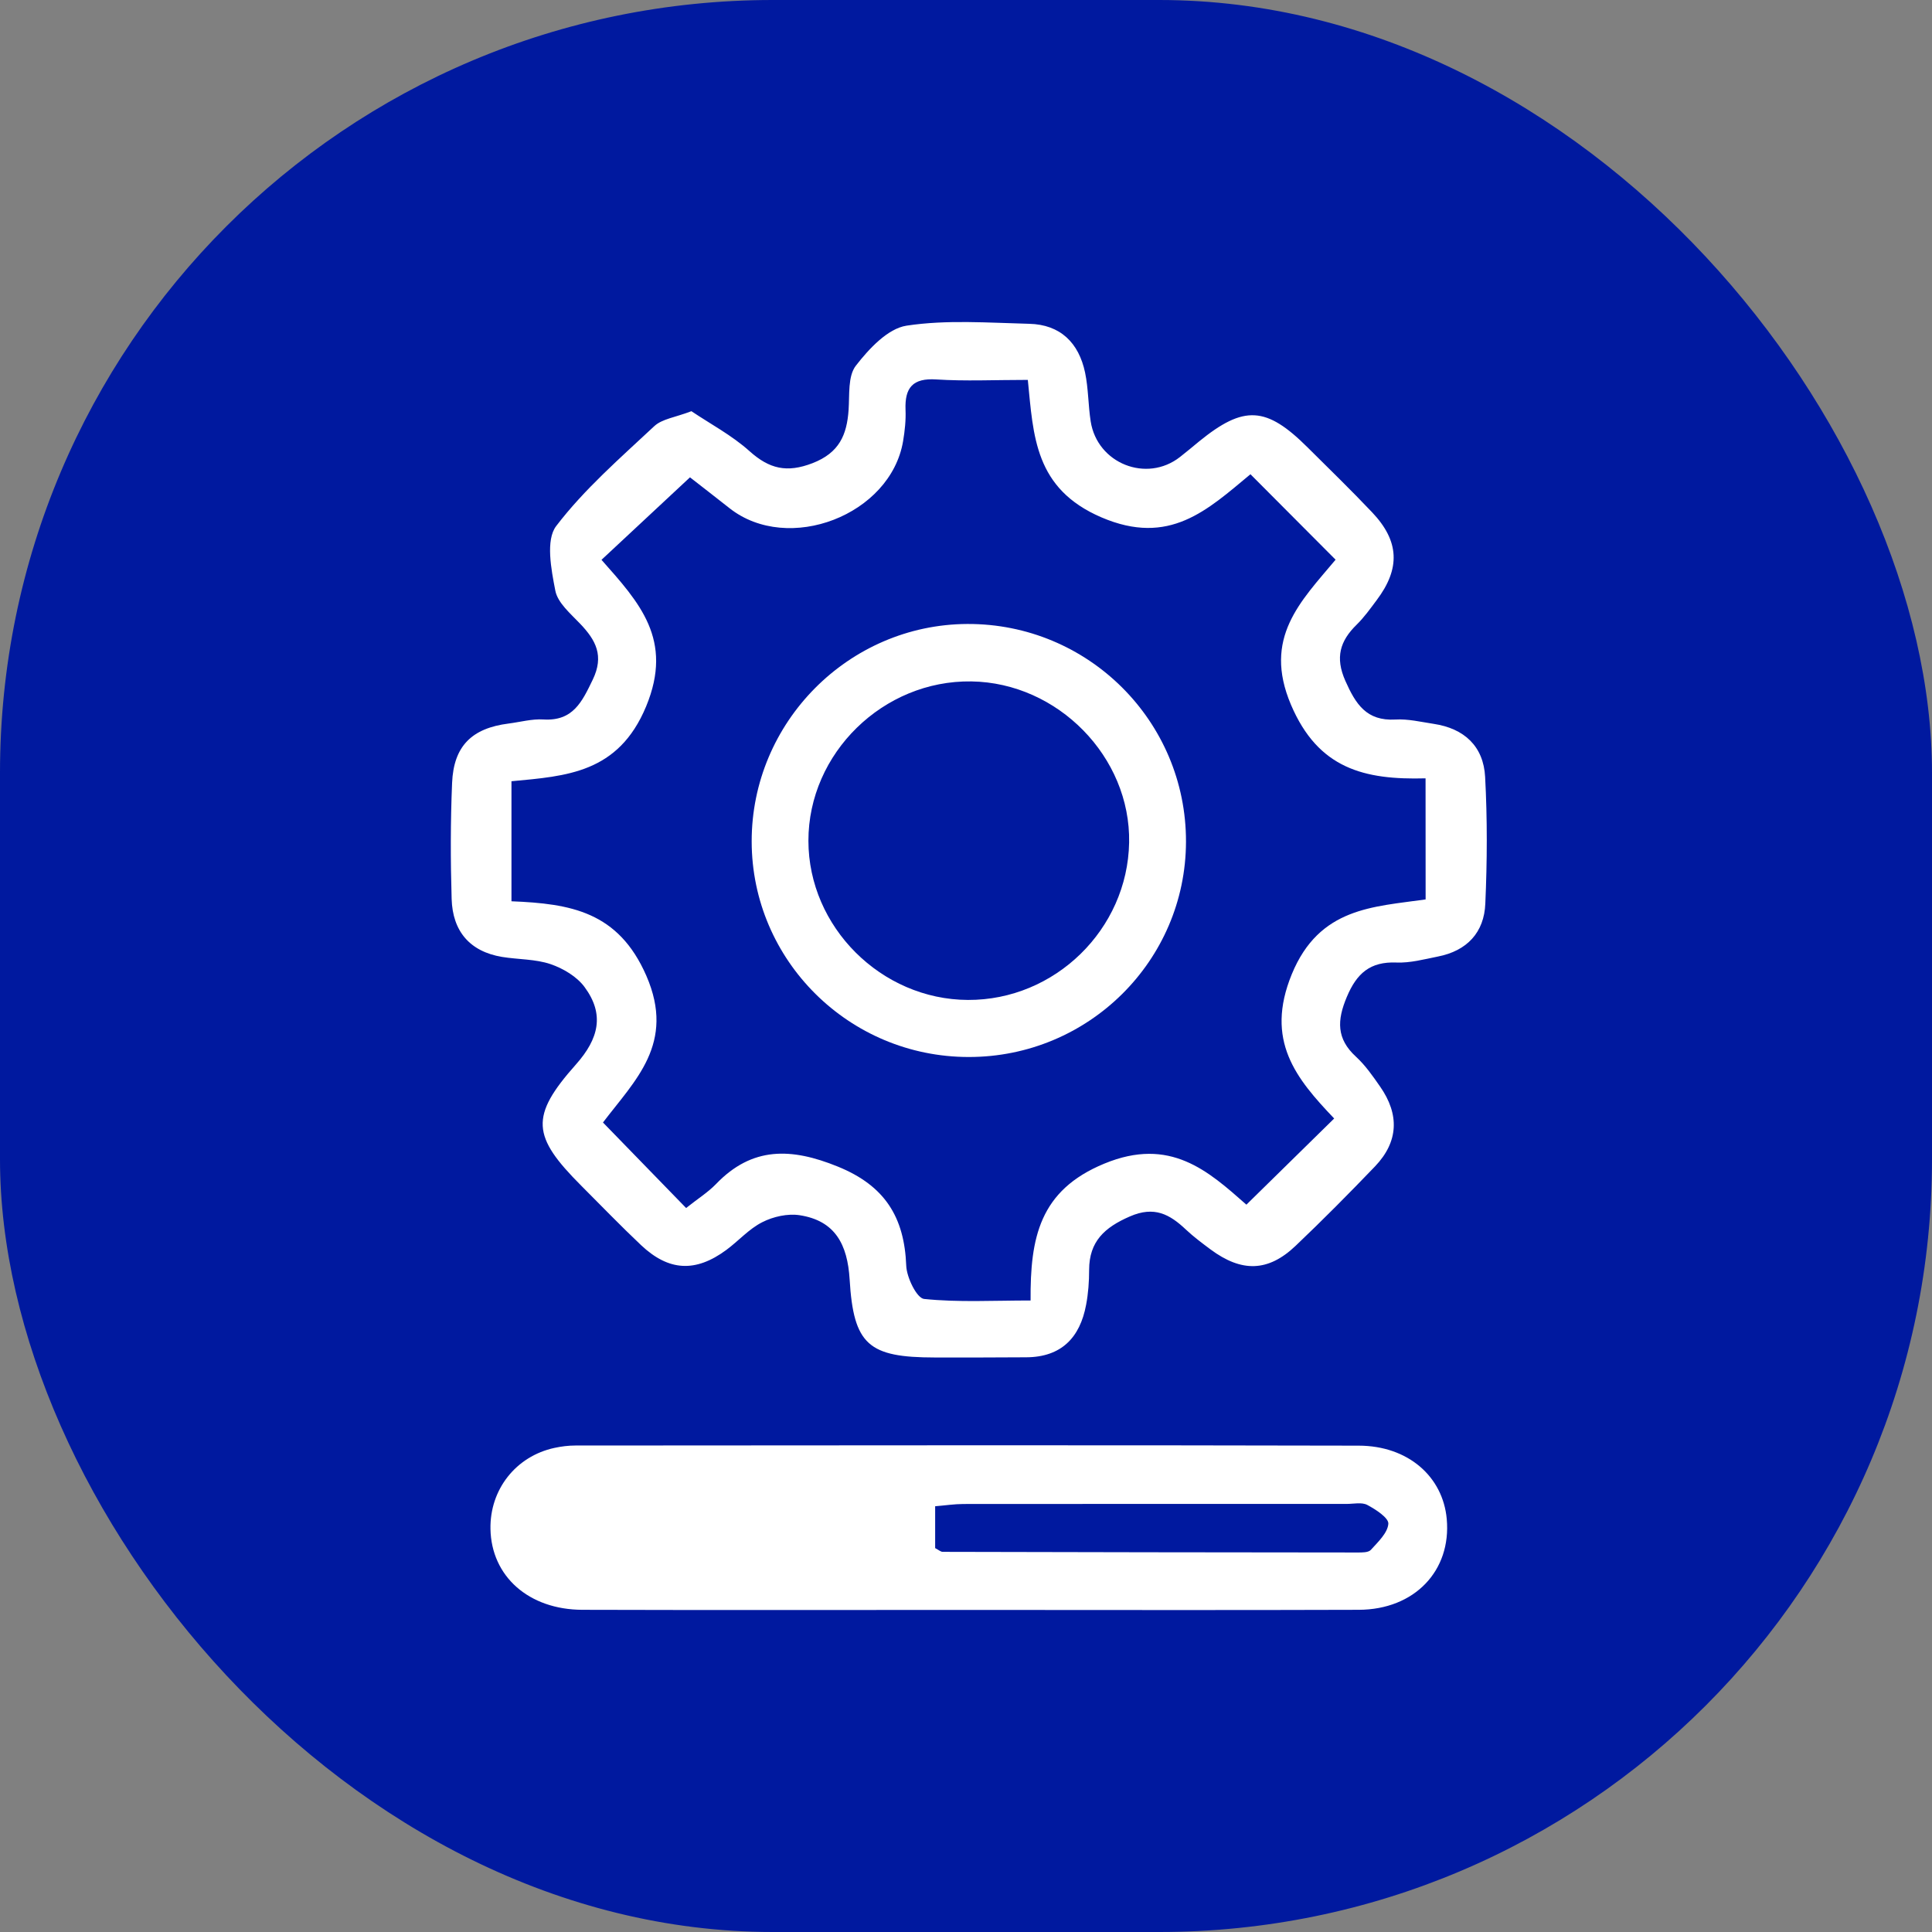 <svg width="30" height="30" viewBox="0 0 30 30" fill="none" xmlns="http://www.w3.org/2000/svg">
<rect x="0" y="0" width="30" height="30" fill="#808080" stroke="none"/>
<rect width="30" height="30" rx="12" fill="#00199F"/>
<g clipPath="url(#clip0_1741_288)">
<path d="M23.061 12.064C23.036 11.589 22.737 11.311 22.262 11.24C22.064 11.21 21.863 11.161 21.667 11.173C21.219 11.198 21.051 10.934 20.89 10.571C20.73 10.209 20.807 9.953 21.067 9.699C21.183 9.585 21.279 9.45 21.377 9.319C21.748 8.826 21.73 8.402 21.306 7.955C20.981 7.612 20.641 7.282 20.306 6.949C19.662 6.307 19.315 6.289 18.62 6.854C18.522 6.935 18.424 7.017 18.323 7.096C17.805 7.502 17.038 7.198 16.936 6.543C16.897 6.292 16.901 6.033 16.849 5.785C16.752 5.324 16.465 5.039 15.981 5.028C15.346 5.012 14.699 4.962 14.076 5.057C13.785 5.102 13.493 5.416 13.29 5.678C13.164 5.84 13.193 6.13 13.177 6.365C13.15 6.754 13.032 7.031 12.617 7.192C12.218 7.346 11.946 7.281 11.639 7.006C11.364 6.759 11.027 6.581 10.736 6.385C10.487 6.481 10.282 6.504 10.16 6.617C9.63 7.113 9.073 7.596 8.636 8.169C8.471 8.386 8.559 8.842 8.623 9.171C8.659 9.361 8.861 9.53 9.01 9.687C9.253 9.942 9.383 10.183 9.204 10.554C9.037 10.9 8.897 11.2 8.438 11.172C8.26 11.161 8.078 11.212 7.898 11.235C7.328 11.307 7.044 11.583 7.02 12.158C6.995 12.758 6.995 13.359 7.013 13.959C7.028 14.456 7.291 14.775 7.796 14.859C8.047 14.9 8.313 14.891 8.549 14.971C8.745 15.038 8.958 15.164 9.078 15.328C9.389 15.75 9.3 16.127 8.943 16.529C8.224 17.337 8.26 17.645 9.026 18.412C9.335 18.721 9.637 19.035 9.955 19.335C10.385 19.74 10.8 19.761 11.277 19.41C11.467 19.27 11.63 19.082 11.837 18.978C12.007 18.891 12.232 18.841 12.418 18.87C12.968 18.955 13.16 19.324 13.193 19.866C13.254 20.885 13.488 21.078 14.516 21.079C14.989 21.079 15.463 21.08 15.936 21.076C16.48 21.073 16.77 20.771 16.865 20.261C16.899 20.083 16.912 19.899 16.912 19.718C16.913 19.277 17.151 19.06 17.544 18.889C17.924 18.723 18.163 18.855 18.415 19.093C18.534 19.205 18.666 19.303 18.797 19.401C19.28 19.759 19.691 19.751 20.117 19.346C20.539 18.945 20.949 18.531 21.352 18.111C21.718 17.727 21.731 17.305 21.432 16.875C21.318 16.711 21.202 16.543 21.055 16.408C20.751 16.129 20.76 15.844 20.913 15.481C21.067 15.114 21.275 14.93 21.682 14.946C21.896 14.955 22.114 14.896 22.328 14.853C22.778 14.765 23.047 14.48 23.064 14.029C23.093 13.373 23.096 12.717 23.061 12.064ZM22.137 13.966C21.327 14.083 20.487 14.087 20.059 15.127C19.637 16.157 20.125 16.747 20.717 17.368C20.257 17.819 19.825 18.244 19.354 18.706C18.762 18.184 18.17 17.646 17.147 18.069C16.141 18.484 15.996 19.221 16.003 20.194C15.422 20.194 14.881 20.225 14.349 20.17C14.236 20.158 14.079 19.837 14.072 19.654C14.043 18.9 13.741 18.411 13.008 18.114C12.289 17.822 11.68 17.8 11.117 18.387C10.992 18.516 10.836 18.613 10.654 18.758C10.215 18.306 9.811 17.89 9.363 17.43C9.858 16.777 10.493 16.204 10.037 15.153C9.602 14.154 8.858 14.032 7.942 13.995C7.942 13.37 7.942 12.781 7.942 12.131C8.793 12.051 9.602 12.007 10.033 10.969C10.462 9.932 9.928 9.357 9.34 8.693C9.793 8.271 10.227 7.867 10.714 7.412C10.881 7.542 11.106 7.716 11.329 7.892C12.241 8.61 13.829 7.998 14.023 6.851C14.05 6.69 14.068 6.524 14.061 6.362C14.048 6.021 14.172 5.868 14.538 5.892C14.99 5.921 15.446 5.899 15.96 5.899C16.047 6.772 16.065 7.588 17.104 8.034C18.158 8.485 18.746 7.921 19.417 7.364C19.875 7.824 20.294 8.245 20.739 8.691C20.196 9.339 19.605 9.905 20.046 10.943C20.47 11.939 21.187 12.112 22.136 12.086C22.137 12.716 22.137 13.305 22.137 13.966Z" fill="white"/>
<path d="M21.097 22.448C17.042 22.438 12.988 22.444 8.933 22.446C8.825 22.446 8.715 22.46 8.609 22.483C8.009 22.613 7.604 23.131 7.616 23.743C7.63 24.476 8.209 24.995 9.044 24.997C11.062 25.003 13.08 24.999 15.098 24.999C17.099 24.999 19.098 25.004 21.099 24.997C21.966 24.994 22.538 24.389 22.465 23.587C22.406 22.93 21.866 22.449 21.097 22.448ZM21.286 24.067C21.247 24.109 21.149 24.107 21.077 24.107C18.931 24.106 16.784 24.102 14.639 24.097C14.607 24.097 14.575 24.067 14.521 24.039C14.521 23.84 14.521 23.63 14.521 23.389C14.681 23.376 14.821 23.354 14.961 23.354C16.944 23.352 18.926 23.353 20.909 23.353C21.018 23.353 21.146 23.323 21.232 23.369C21.363 23.439 21.565 23.57 21.558 23.661C21.548 23.803 21.397 23.944 21.286 24.067Z" fill="white"/>
<path d="M15.019 9.689C13.176 9.698 11.67 11.217 11.672 13.066C11.674 14.912 13.184 16.413 15.042 16.413C16.901 16.415 18.412 14.918 18.416 13.07C18.42 11.198 16.896 9.68 15.019 9.689ZM15.03 15.527C13.683 15.521 12.554 14.394 12.553 13.056C12.552 11.696 13.714 10.56 15.084 10.581C16.427 10.601 17.558 11.755 17.533 13.083C17.509 14.431 16.38 15.533 15.03 15.527Z" fill="white"/>
</g>
<defs>
<clipPath id="clip0_1741_288">
<rect width="16.086" height="20" fill="white" transform="translate(7 5)"/>
</clipPath>
</defs>
</svg>
